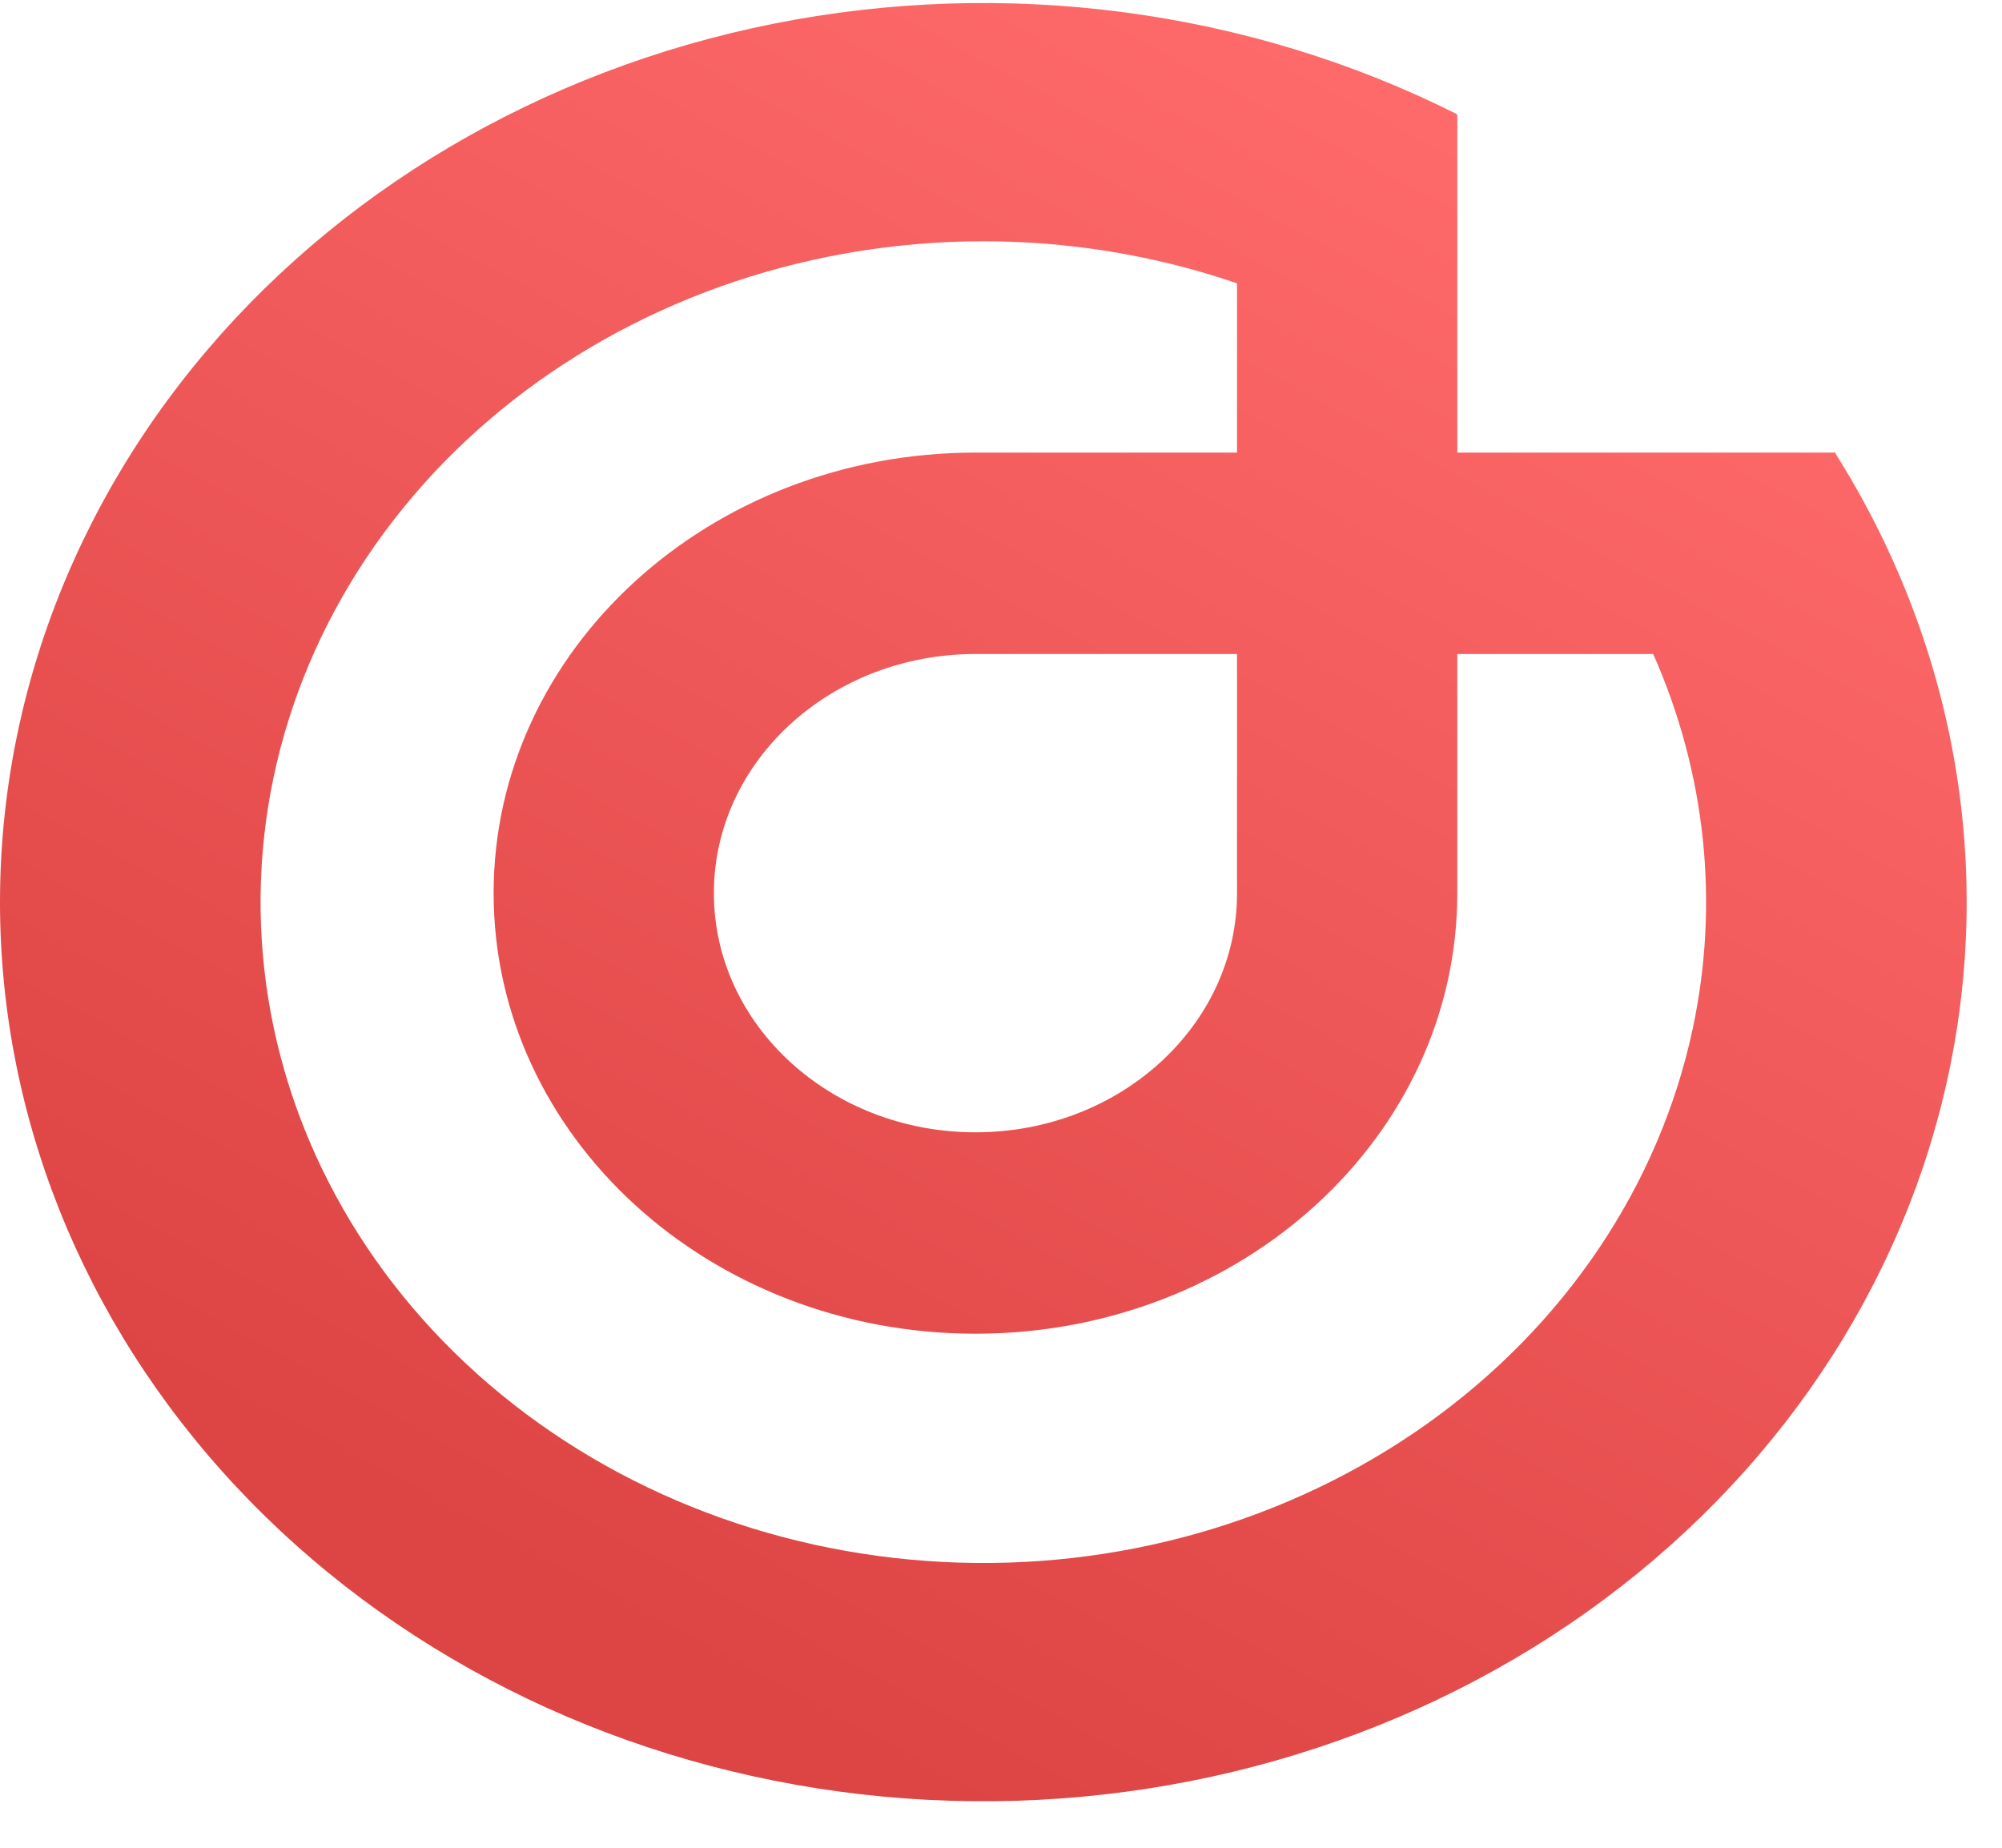<svg width="39" height="36" viewBox="0 0 39 36" fill="none" xmlns="http://www.w3.org/2000/svg">
<path fill-rule="evenodd" clip-rule="evenodd" d="M37.956 20.937C38.844 16.781 38.056 12.472 35.738 8.807L35.717 8.818H28.389V2.231H28.369L28.375 2.221C24.317 0.184 19.588 -0.441 15.065 0.463C10.541 1.368 6.529 3.74 3.771 7.14C1.012 10.541 -0.306 14.741 0.06 18.962C0.426 23.183 2.452 27.14 5.762 30.1C9.072 33.061 13.443 34.825 18.066 35.066C22.688 35.307 27.25 34.008 30.907 31.411C34.563 28.814 37.068 25.093 37.956 20.937ZM28.389 12.742V17.401C28.389 22.142 24.186 25.985 19.003 25.985C13.819 25.985 9.616 22.142 9.616 17.401C9.616 12.661 13.819 8.818 19.003 8.818H24.098V5.52C21.572 4.654 18.812 4.466 16.149 4.998C12.824 5.663 9.875 7.406 7.847 9.906C5.82 12.406 4.851 15.492 5.12 18.595C5.389 21.697 6.878 24.606 9.311 26.782C11.744 28.958 14.957 30.254 18.355 30.431C21.752 30.609 25.105 29.654 27.793 27.745C30.481 25.836 32.321 23.101 32.974 20.047C33.501 17.583 33.226 15.045 32.205 12.742H28.389ZM19.003 12.742H24.098V17.401C24.098 19.975 21.817 22.061 19.003 22.061C16.188 22.061 13.907 19.975 13.907 17.401C13.907 14.828 16.188 12.742 19.003 12.742Z" fill="url(#paint0_linear_423_101)"/>
<defs>
<linearGradient id="paint0_linear_423_101" x1="15.44" y1="33.5" x2="31.735" y2="3.388" gradientUnits="userSpaceOnUse">
<stop stop-color="#DD4444"/>
<stop offset="1" stop-color="#FF6A6A"/>
</linearGradient>
</defs>
</svg>
